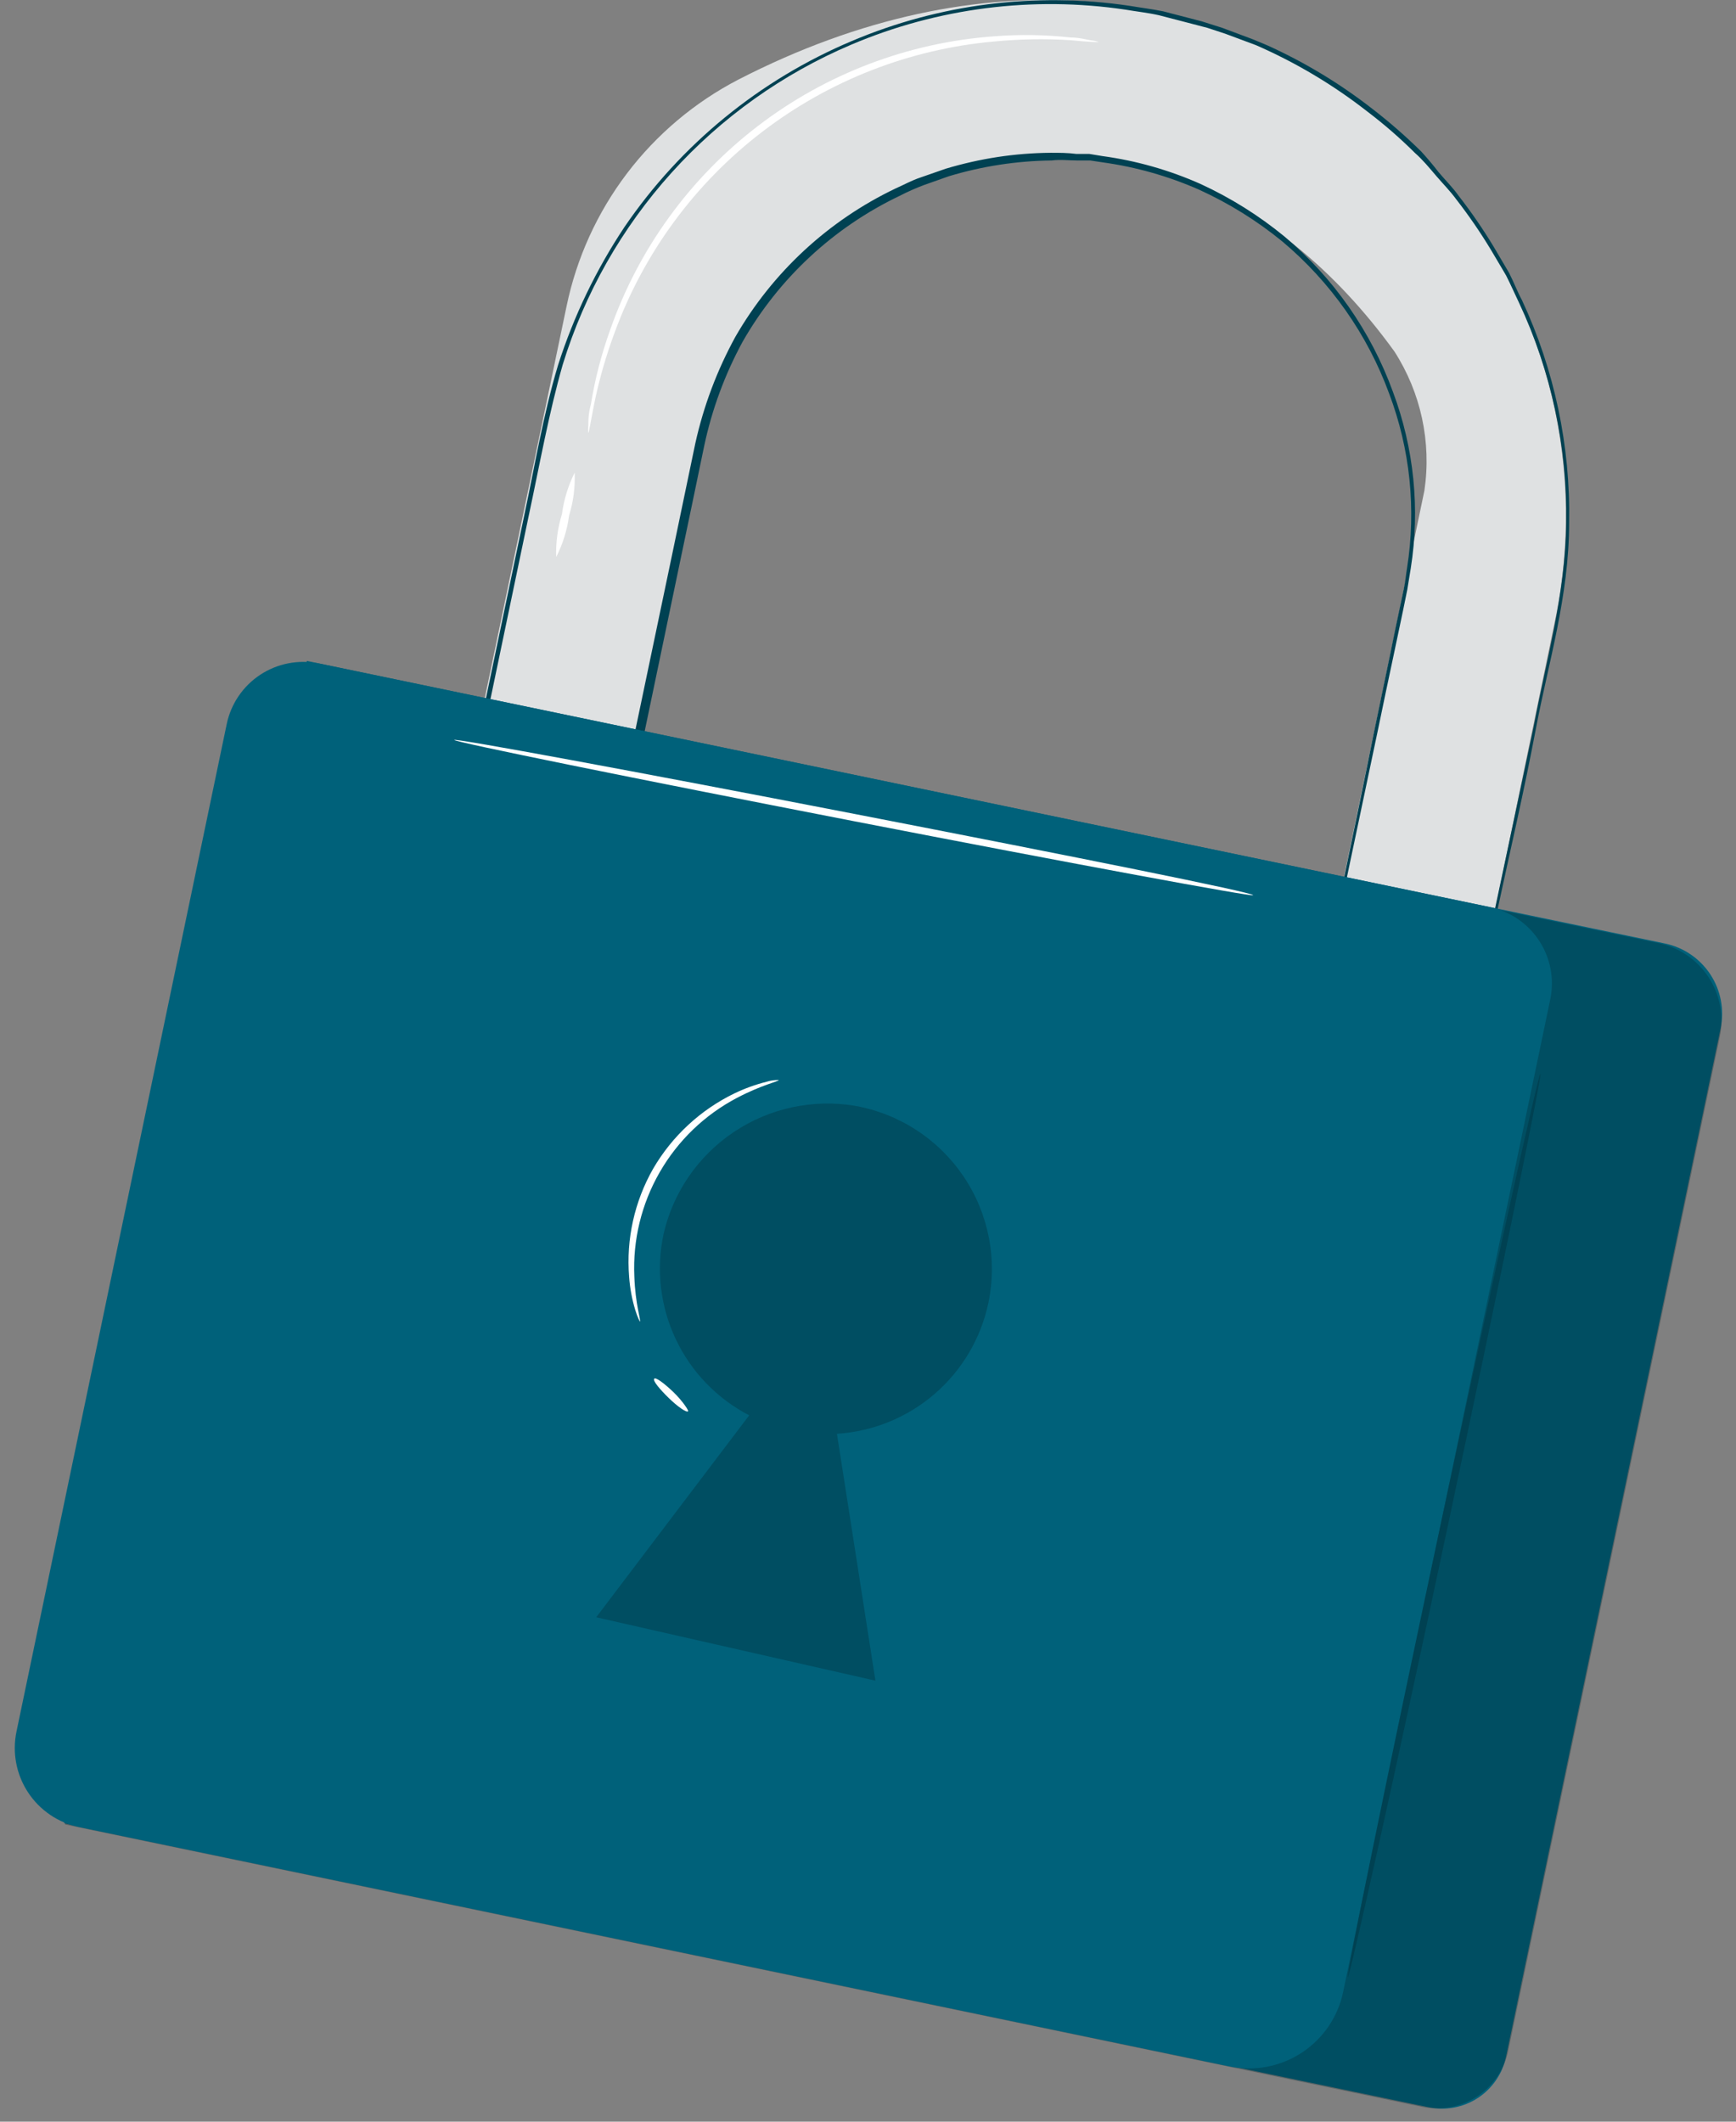 <svg width="90" height="110" viewBox="0 0 90 110" fill="none" xmlns="http://www.w3.org/2000/svg">
<rect x="0" y="0" width="90" height="110" fill="#808080" stroke="none"/>
<path d="M71.751 74.992L63.87 73.358L73.846 25.433C74.217 22.92 73.664 20.358 72.29 18.221C59.73 0.858 39.3 7.911 36.167 22.913L27.189 65.748L19.308 64.104L29.374 15.87C29.893 13.375 30.961 11.026 32.502 8.994C34.043 6.963 36.017 5.3 38.282 4.125C63.661 -8.935 84.959 11.367 80.619 32.177L71.751 74.992Z" fill="#DFE1E2"/>
<path d="M71.751 74.993C71.751 74.993 71.801 74.694 71.921 74.136C72.04 73.578 72.2 72.731 72.42 71.645L74.415 62.112C75.273 57.978 76.31 52.928 77.517 47.06L79.512 37.676C80.131 34.349 81.158 30.863 81.198 27.097C81.258 23.155 80.419 19.251 78.744 15.681C78.525 15.223 78.315 14.745 78.086 14.287L77.288 12.942C76.744 12.041 76.148 11.173 75.502 10.342C75.183 9.904 74.804 9.525 74.455 9.117C74.106 8.708 73.766 8.29 73.357 7.931C72.582 7.159 71.755 6.44 70.883 5.779C69.114 4.396 67.176 3.242 65.117 2.343L63.511 1.745L62.603 1.446L61.766 1.227L60.08 0.789C59.501 0.659 58.922 0.599 58.344 0.5C53.532 -0.216 48.615 0.412 44.138 2.313C40.584 3.821 37.403 6.087 34.818 8.952C32.233 11.817 30.307 15.212 29.175 18.899C28.447 21.439 27.978 24.099 27.409 26.749C25.194 37.378 22.89 48.385 20.546 59.622C20.227 61.126 19.917 62.61 19.608 64.115L19.458 63.885L27.339 65.529L27.12 65.678C28.895 57.161 30.641 48.824 32.327 40.775C33.172 36.73 34.006 32.745 34.831 28.821L36.048 22.983C36.475 21.055 37.174 19.197 38.123 17.464C40.046 14.121 42.94 11.439 46.423 9.774C46.852 9.585 47.261 9.356 47.71 9.206L49.026 8.748C49.909 8.483 50.809 8.28 51.72 8.14C52.625 8.003 53.538 7.93 54.453 7.921C54.902 7.921 55.361 7.921 55.81 7.981H56.478L57.147 8.091C58.903 8.329 60.615 8.816 62.234 9.535C63.799 10.254 65.264 11.172 66.594 12.264C69.137 14.408 71.073 17.18 72.21 20.303C73.308 23.227 73.628 26.384 73.138 29.468L72.958 30.574C72.888 30.933 72.809 31.291 72.739 31.65L72.29 33.782C71.991 35.186 71.701 36.561 71.422 37.916C70.285 43.315 69.237 48.286 68.3 52.758C66.404 61.724 64.928 68.697 63.95 73.369L63.9 73.299L69.886 74.564L71.342 74.883L71.821 74.993L71.352 74.903L69.906 74.624L63.92 73.409V73.349L68.17 52.728C69.098 48.246 70.165 43.275 71.252 37.866C71.532 36.521 71.821 35.136 72.11 33.732C72.25 33.034 72.4 32.317 72.549 31.61C72.629 31.251 72.699 30.893 72.779 30.524C72.859 30.155 72.888 29.797 72.948 29.438C73.426 26.4 73.107 23.291 72.021 20.413C70.895 17.341 68.983 14.617 66.474 12.514C65.159 11.439 63.71 10.539 62.164 9.834C60.575 9.134 58.897 8.658 57.177 8.419L56.518 8.32H55.85C55.411 8.32 54.972 8.26 54.523 8.32C52.718 8.34 50.924 8.615 49.196 9.136L47.899 9.595C47.47 9.756 47.05 9.942 46.642 10.153C43.221 11.786 40.381 14.424 38.502 17.713C37.579 19.411 36.907 21.233 36.507 23.123C36.108 25.055 35.702 27.001 35.29 28.96C34.472 32.885 33.641 36.87 32.796 40.914L27.599 65.818V66.007H27.409L19.528 64.364H19.349V64.174C19.658 62.69 19.967 61.186 20.286 59.682C22.641 48.415 24.935 37.407 27.16 26.808C27.728 24.149 28.157 21.509 28.935 18.919C29.746 16.387 30.904 13.98 32.377 11.766C35.296 7.486 39.39 4.137 44.168 2.124C48.703 0.204 53.682 -0.427 58.553 0.301C59.142 0.4 59.73 0.47 60.309 0.589L62.304 1.107L63.372 1.446L64.968 2.044L65.706 2.353C67.658 3.236 69.496 4.35 71.183 5.67C72.057 6.346 72.89 7.075 73.677 7.851C73.991 8.193 74.291 8.549 74.574 8.917C74.924 9.336 75.312 9.714 75.622 10.153C76.279 10.996 76.885 11.877 77.437 12.792L78.235 14.147C78.475 14.615 78.674 15.143 78.904 15.562C80.586 19.175 81.422 23.123 81.348 27.107C81.348 30.913 80.26 34.409 79.632 37.746C79.004 41.083 78.265 44.221 77.637 47.16C76.4 53.027 75.323 58.118 74.455 62.212C73.587 66.306 72.898 69.534 72.46 71.705L71.931 74.166C71.821 74.724 71.751 74.993 71.751 74.993Z" fill="#004152"/>
<path d="M15.908 34.266L86.311 48.915C87.279 49.116 88.128 49.694 88.671 50.52C89.213 51.347 89.404 52.355 89.202 53.322L78.079 106.627C77.896 107.507 77.37 108.277 76.618 108.77C75.865 109.262 74.948 109.435 74.067 109.252L3.332 94.534L15.908 34.266Z" fill="#00617A"/>
<g opacity="0.3">
<path d="M15.944 34.323L85.976 48.894C87.043 49.116 87.978 49.752 88.576 50.663C89.173 51.574 89.384 52.684 89.162 53.749L78.194 106.313C77.99 107.291 77.405 108.148 76.568 108.695C75.732 109.242 74.712 109.435 73.733 109.232L3.369 94.591L15.944 34.323Z" fill="#002029"/>
</g>
<path d="M16.508 34.393L77.233 47.028C78.284 47.247 79.206 47.874 79.794 48.771C80.383 49.668 80.59 50.762 80.371 51.812L69.633 103.274C69.363 104.568 68.59 105.701 67.484 106.425C66.377 107.149 65.028 107.404 63.733 107.135L4.102 94.727C3.563 94.615 3.052 94.398 2.597 94.089C2.142 93.779 1.753 93.384 1.452 92.924C1.15 92.464 0.942 91.95 0.84 91.41C0.737 90.87 0.742 90.316 0.854 89.778L11.755 37.535C11.973 36.492 12.594 35.577 13.484 34.988C14.374 34.4 15.461 34.186 16.508 34.393Z" fill="#00617A"/>
<g opacity="0.3">
<path d="M51.241 67.551C51.476 66.424 51.483 65.262 51.26 64.133C51.037 63.004 50.59 61.931 49.944 60.978C49.298 60.025 48.468 59.211 47.501 58.584C46.535 57.958 45.452 57.531 44.318 57.33C42.128 56.97 39.884 57.457 38.042 58.691C36.199 59.926 34.898 61.815 34.402 63.975C34.008 65.811 34.23 67.726 35.032 69.425C35.834 71.124 37.172 72.513 38.841 73.378L30.91 83.848L45.385 87.135L43.39 74.335C45.261 74.216 47.042 73.488 48.459 72.263C49.877 71.038 50.854 69.383 51.241 67.551Z" fill="#002029"/>
</g>
<path d="M69.875 102.505C69.776 102.505 71.93 91.986 74.684 79.056C77.437 66.126 79.761 55.646 79.861 55.666C79.961 55.686 77.806 66.195 75.053 79.145C72.299 92.096 69.975 102.525 69.875 102.505Z" fill="#004152"/>
<path d="M64.967 46.412C64.967 46.512 55.66 44.788 44.228 42.567C32.795 40.345 23.528 38.463 23.548 38.363C23.568 38.263 32.855 39.977 44.297 42.198C55.74 44.42 64.987 46.273 64.967 46.412Z" fill="white"/>
<path d="M33.175 68.517C33.175 68.517 33.055 68.318 32.935 67.92C32.764 67.359 32.657 66.781 32.616 66.196C32.458 64.244 32.893 62.29 33.863 60.588C34.85 58.897 36.319 57.537 38.083 56.683C38.614 56.429 39.168 56.229 39.739 56.085C39.945 56.021 40.161 55.991 40.377 55.996C40.377 56.065 39.489 56.245 38.203 56.922C36.529 57.802 35.14 59.14 34.199 60.779C33.257 62.417 32.802 64.289 32.886 66.176C32.935 67.631 33.245 68.497 33.175 68.517Z" fill="white"/>
<path d="M35.668 73.169C35.598 73.248 35.139 72.939 34.671 72.481C34.202 72.023 33.843 71.595 33.913 71.485C33.982 71.376 34.441 71.724 34.91 72.172C35.379 72.621 35.738 73.169 35.668 73.169Z" fill="white"/>
<path d="M56.967 2.183C56.967 2.183 56.448 2.183 55.51 2.084C54.18 2.001 52.846 2.024 51.52 2.153C47.155 2.547 42.991 4.171 39.514 6.836C36.036 9.501 33.388 13.097 31.878 17.205C31.415 18.443 31.051 19.715 30.79 21.011C30.611 21.927 30.531 22.445 30.501 22.445C30.486 22.32 30.486 22.192 30.501 22.067C30.501 21.818 30.501 21.449 30.631 20.981C30.843 19.665 31.177 18.371 31.628 17.116C33.095 12.916 35.76 9.237 39.294 6.531C42.828 3.825 47.078 2.21 51.52 1.884C52.849 1.778 54.185 1.798 55.51 1.944C55.979 1.944 56.338 2.064 56.588 2.094C56.718 2.105 56.845 2.135 56.967 2.183Z" fill="white"/>
<path d="M28.835 28.88C28.81 28.125 28.911 27.371 29.134 26.649C29.233 25.903 29.456 25.179 29.792 24.507C29.823 25.258 29.726 26.01 29.503 26.728C29.404 27.478 29.178 28.206 28.835 28.88Z" fill="white"/>
</svg>
